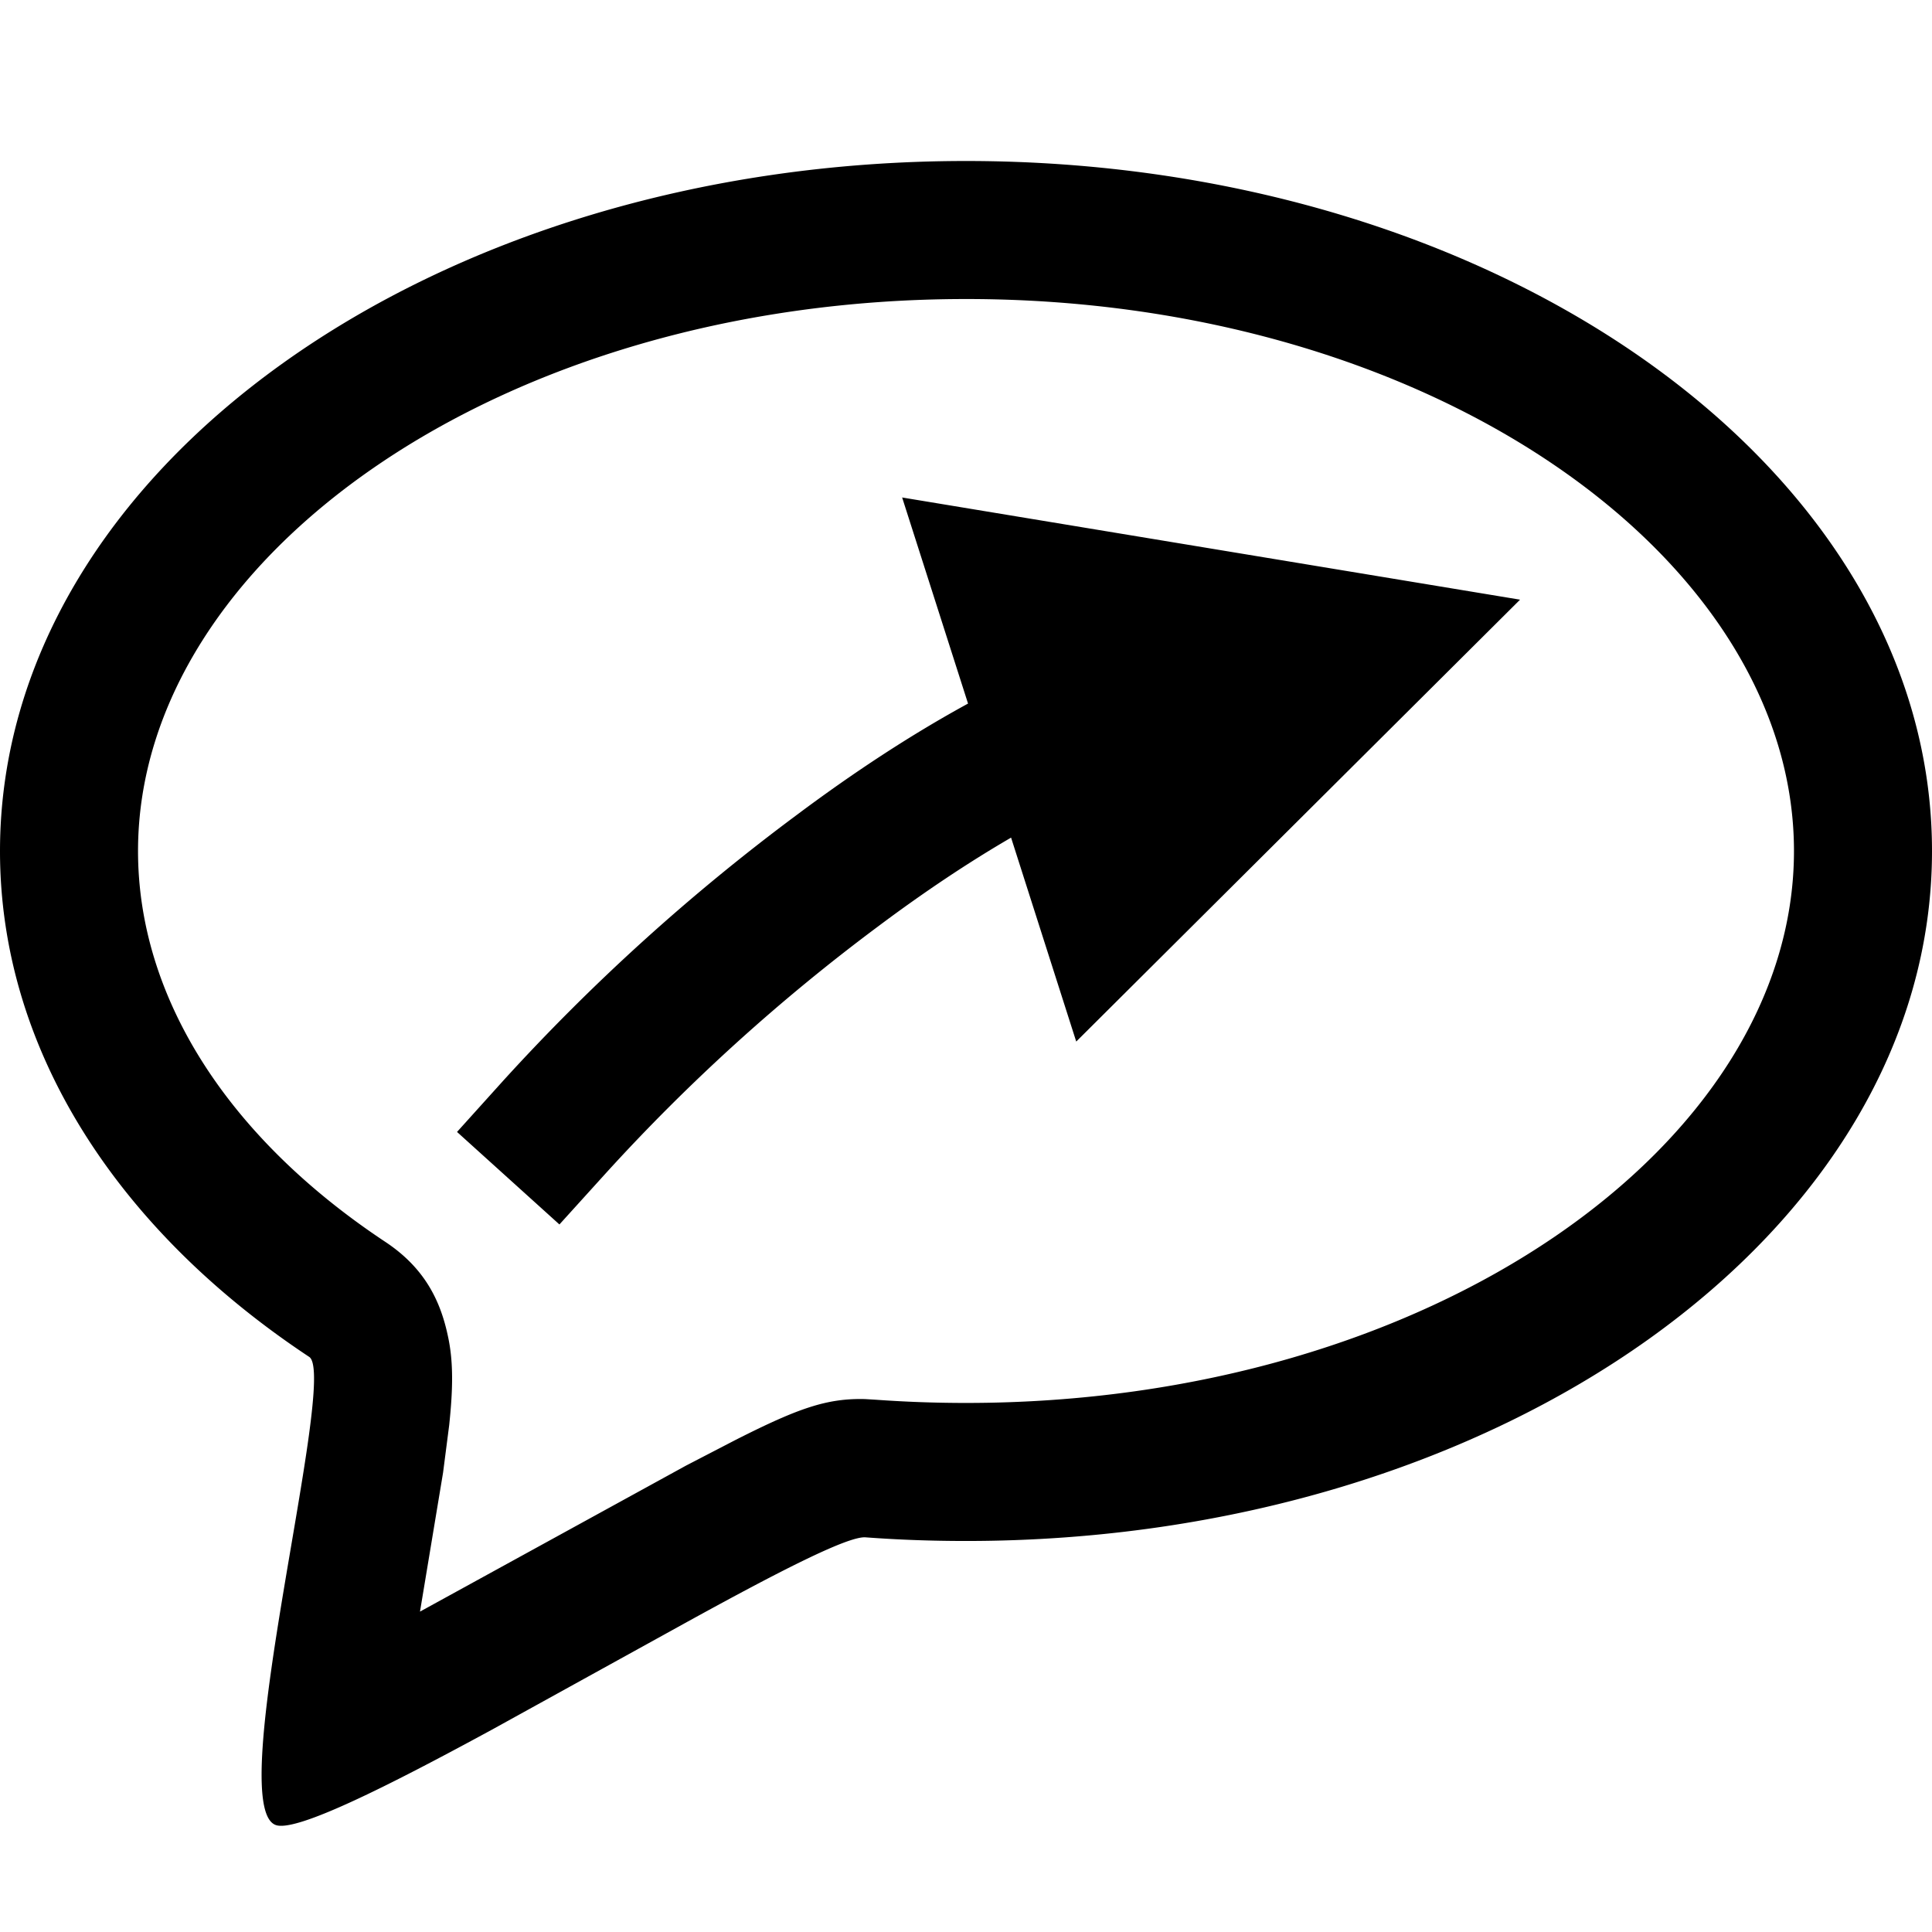 <svg width="18" height="18" viewBox="0 0 18 18" xmlns="http://www.w3.org/2000/svg">
    <g fill-rule="evenodd">
        <path d="M9 1.5c4.97 0 9 2.878 9 6.429 0 3.55-4.03 6.428-9 6.428-.316 0-.628-.011-.936-.034-.167-.013-.836.334-1.653.783l-1.826 1.008c-.975.53-1.822.955-2.014.89-.5-.168.583-4.18.31-4.362C1.108 11.468 0 9.791 0 7.93 0 4.379 4.03 1.5 9 1.5zm0 1.286c-4.335 0-7.714 2.413-7.714 5.143 0 1.346.817 2.656 2.305 3.642.36.239.51.539.581.872.03.136.04.265.04.403 0 .129-.01.27-.027.432l-.057.442-.215 1.295 2.478-1.36.465-.241c.577-.292.846-.388 1.203-.379l.1.006c.278.02.558.03.841.03 4.335 0 7.714-2.413 7.714-5.142 0-2.73-3.379-5.143-7.714-5.143zm-.595 1.849 5.757.952-4.135 4.117-.607-1.9c-.399.232-.811.507-1.236.825a17.792 17.792 0 0 0-2.54 2.302l-.432.477-.954-.862.43-.477a19.075 19.075 0 0 1 2.724-2.468c.55-.412 1.085-.761 1.607-1.046l-.614-1.92z"/>
    </g>
</svg>

